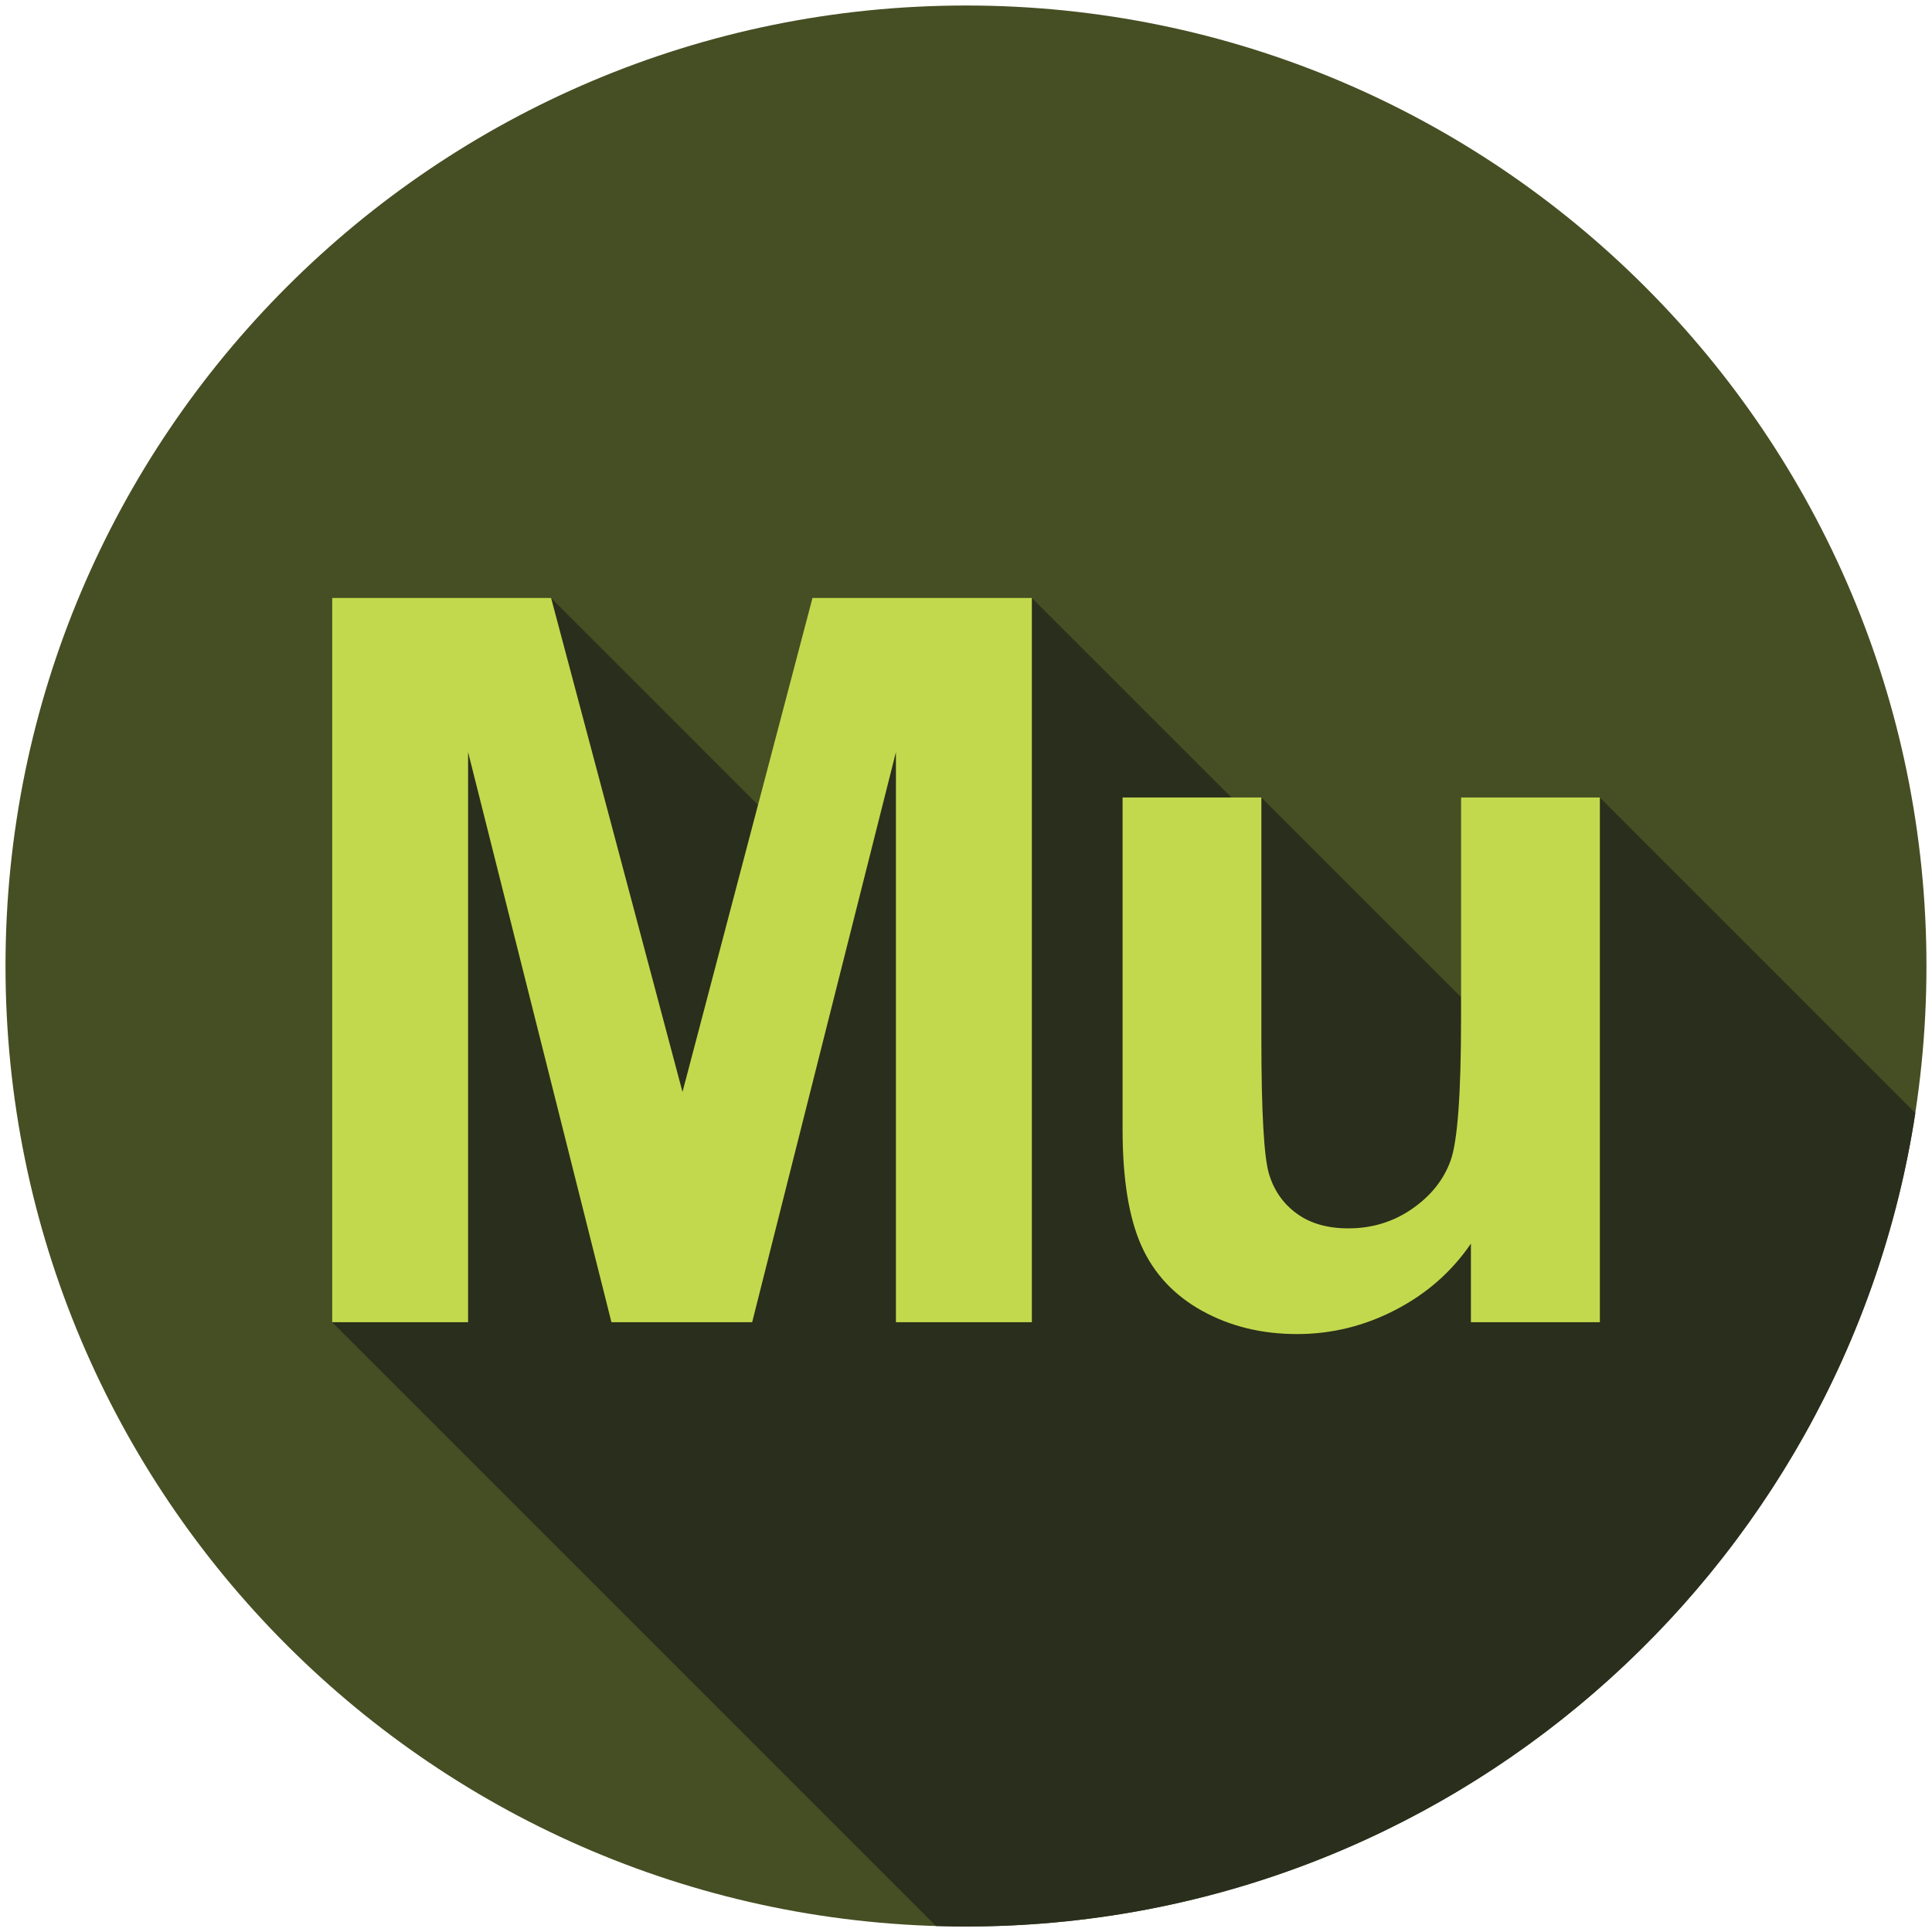 <?xml version="1.0" encoding="utf-8"?>
<!-- Generator: Adobe Illustrator 16.0.0, SVG Export Plug-In . SVG Version: 6.00 Build 0)  -->
<!DOCTYPE svg PUBLIC "-//W3C//DTD SVG 1.1//EN" "http://www.w3.org/Graphics/SVG/1.1/DTD/svg11.dtd">
<svg version="1.1" id="Layer_1" xmlns="http://www.w3.org/2000/svg" xmlns:xlink="http://www.w3.org/1999/xlink" x="0px" y="0px"
	 width="51.911px" height="51.912px" viewBox="0 0 51.911 51.912" enable-background="new 0 0 51.911 51.912" xml:space="preserve">
<g>
	<path fill="#464E23" d="M51.762,25.955c0,14.253-11.555,25.808-25.807,25.808S0.148,40.208,0.148,25.955S11.704,0.148,25.956,0.148
		S51.762,11.702,51.762,25.955L51.762,25.955z M51.762,25.955"/>
	<path fill="#2A2E1C" d="M39.256,26.792l-5.365-5.364h-0.803l-5.363-5.361h-5.895l-1.463,5.56l-5.561-5.56H8.926v19.46L25.149,51.75
		c0.268,0.007,0.537,0.013,0.809,0.013c12.908,0,23.604-9.479,25.506-21.857l-8.477-8.478h-3.73V26.792z M39.256,26.792"/>
	<path fill="#C3D94D" d="M8.926,35.526v-19.46h5.881l3.531,13.274l3.492-13.274h5.895v19.46h-3.652V20.207l-3.863,15.319h-3.781
		l-3.852-15.319v15.319H8.926z M8.926,35.526"/>
	<path fill="#C3D94D" d="M39.522,35.526v-2.111c-0.516,0.754-1.189,1.346-2.025,1.779c-0.836,0.435-1.719,0.651-2.648,0.651
		c-0.947,0-1.797-0.208-2.549-0.624s-1.297-1-1.633-1.752c-0.336-0.753-0.504-1.793-0.504-3.121v-8.921h3.729v6.479
		c0,1.982,0.07,3.197,0.207,3.644s0.387,0.801,0.75,1.062c0.361,0.262,0.822,0.393,1.381,0.393c0.637,0,1.207-0.175,1.713-0.525
		c0.504-0.349,0.85-0.783,1.035-1.301s0.279-1.785,0.279-3.803v-5.948h3.73v14.099H39.52H39.522z M39.522,35.526"/>
</g>
</svg>
